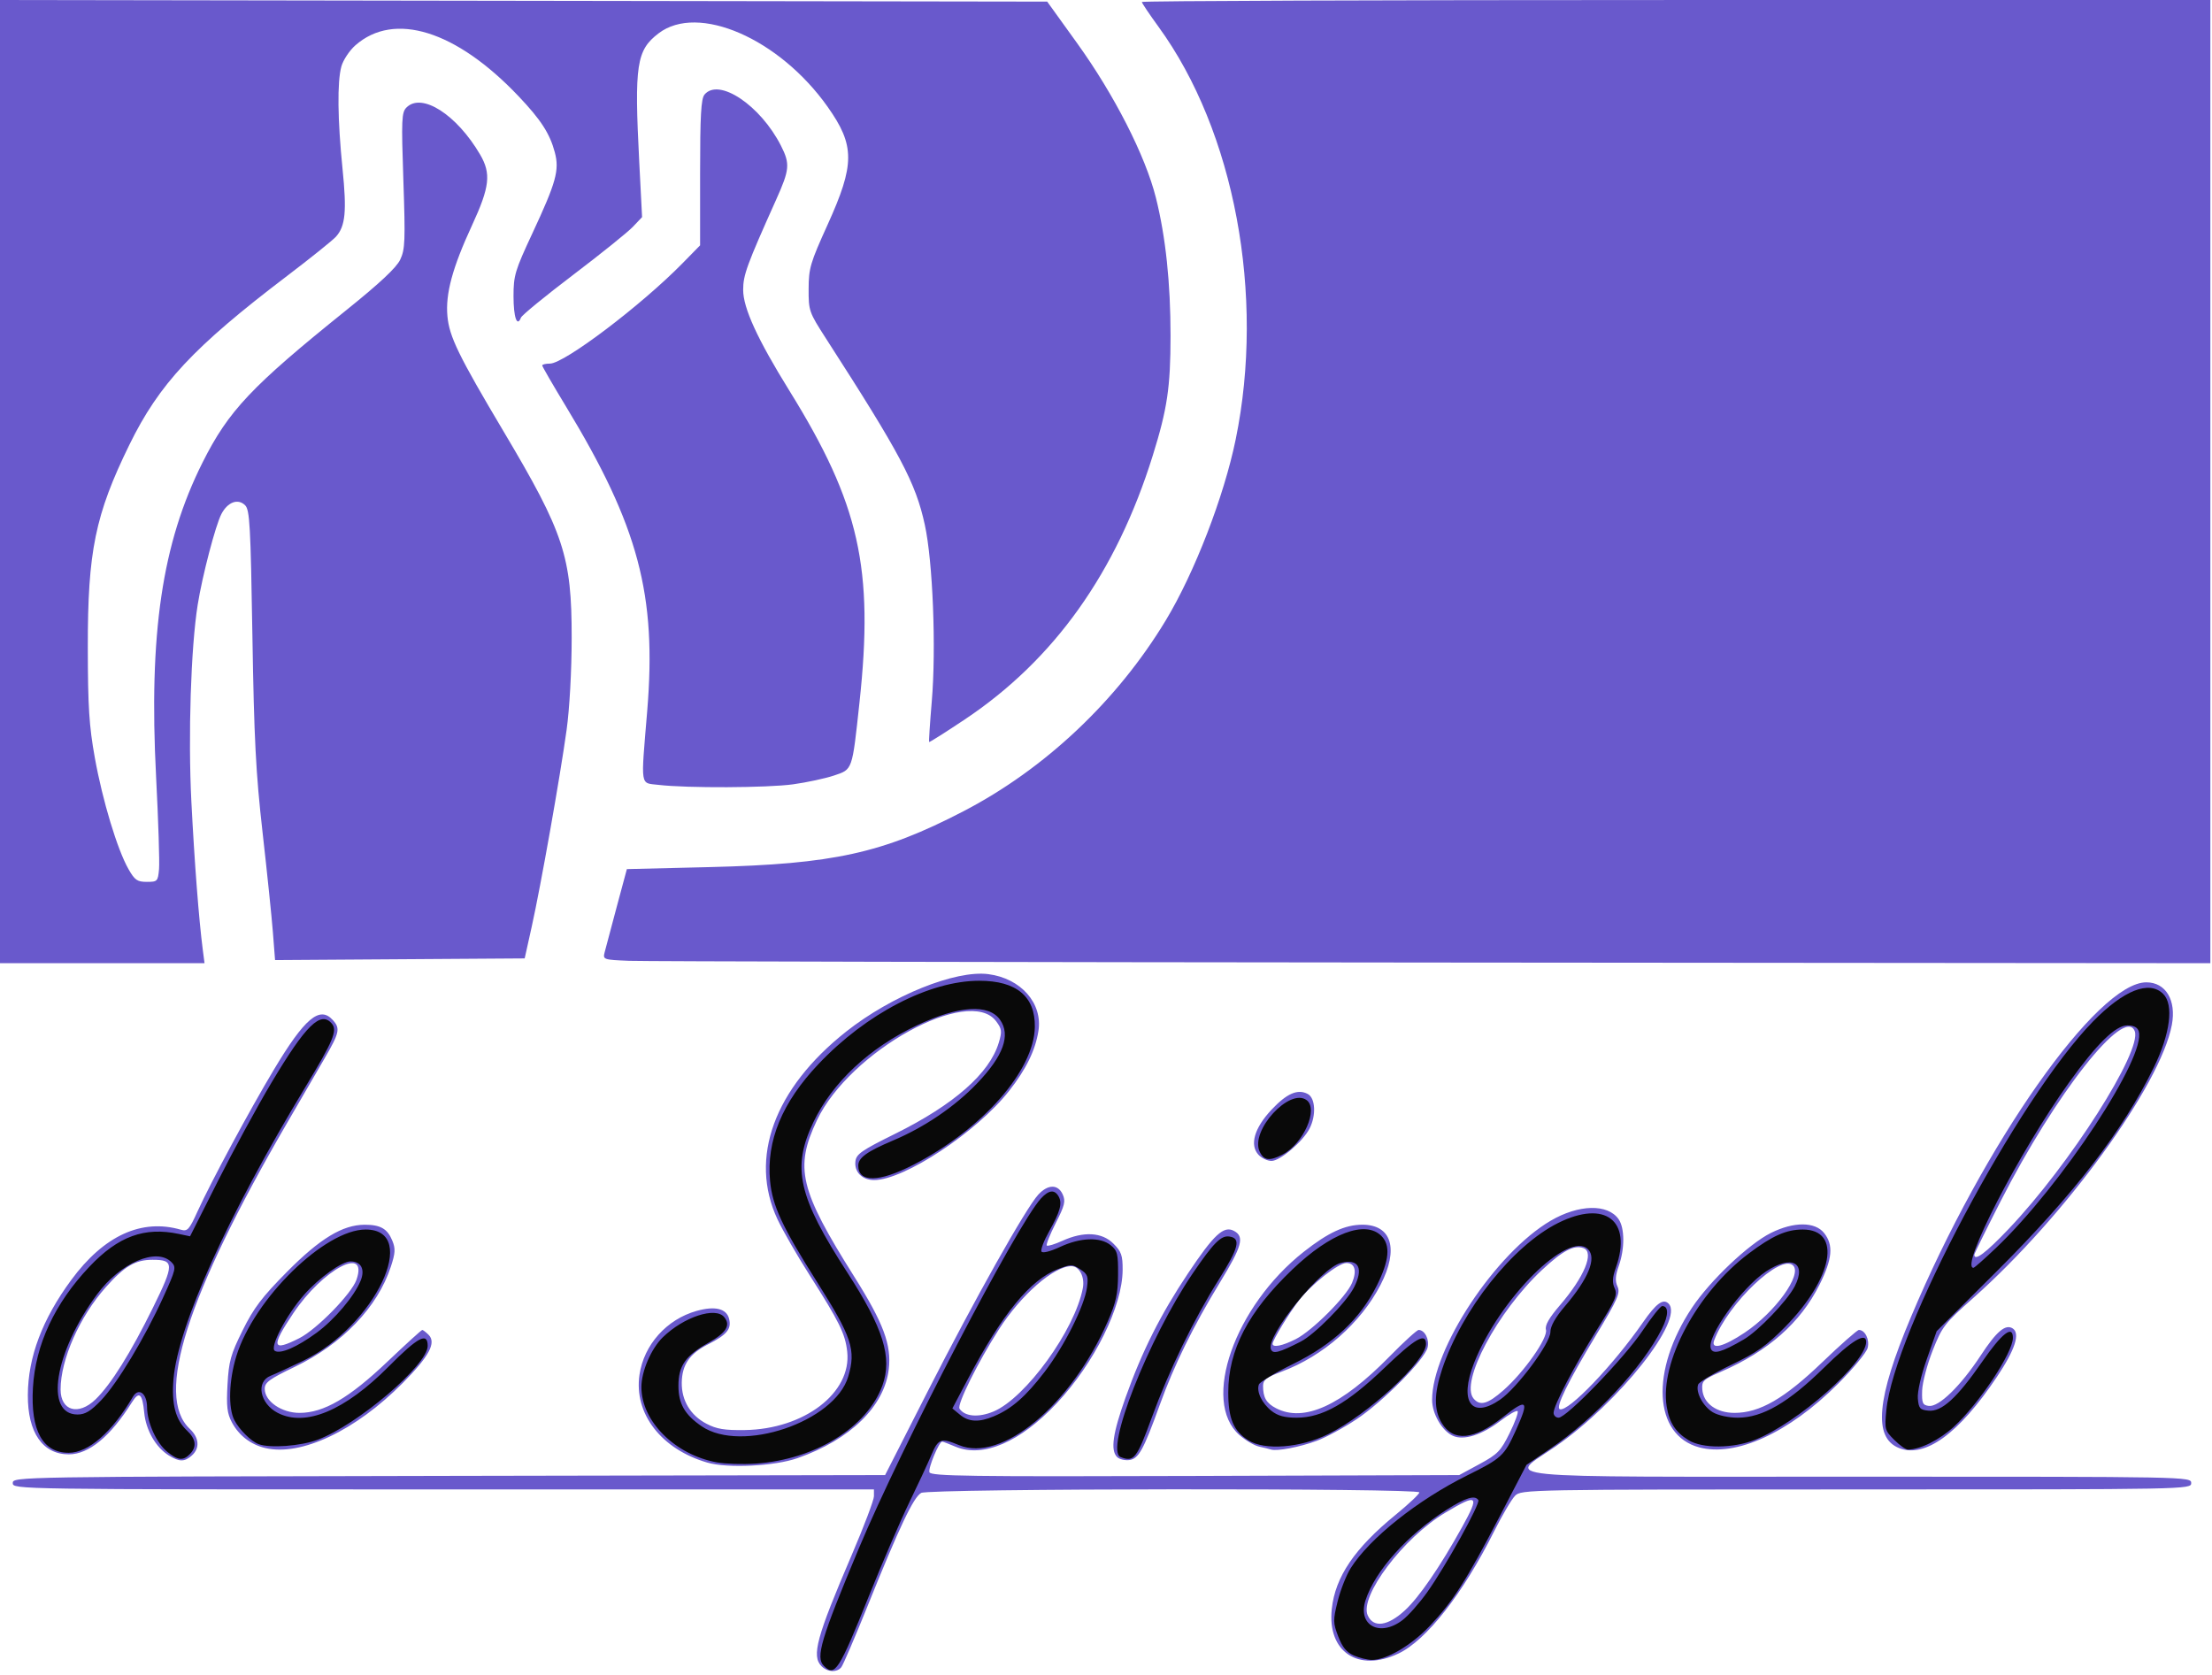 <svg width="564" height="427" viewBox="0 0 564 427" fill="none" xmlns="http://www.w3.org/2000/svg">
<path d="M209.469 424.819C206.876 422.226 208.169 417.467 217.187 396.411C220.29 389.166 222.829 382.453 222.829 381.493V379.747H113.041C3.86 379.747 3.253 379.738 3.253 378.124C3.253 376.51 3.93 376.499 114.464 376.294L225.676 376.088L236.654 354.524C248.43 331.395 261.614 307.949 264.743 304.573C267.208 301.914 269.757 301.893 270.955 304.521C271.744 306.254 271.49 307.307 269.184 311.849C267.703 314.766 266.677 317.338 266.904 317.564C267.13 317.791 268.925 317.246 270.893 316.353C276.31 313.896 280.966 314.153 283.885 317.072C285.926 319.112 286.259 320.062 286.241 323.78C286.196 333.083 279.053 347.535 269.432 357.787C260.144 367.685 250.626 371.771 243.647 368.855C241.928 368.137 240.391 367.55 240.231 367.55C239.431 367.55 236.601 374.369 236.986 375.372C237.367 376.365 247.081 376.499 304.745 376.309L372.06 376.088L377.229 373.286C381.859 370.776 382.66 369.953 384.913 365.384C386.296 362.579 387.208 360.064 386.94 359.795C386.671 359.527 384.754 360.602 382.68 362.186C377.848 365.874 373.22 367.341 370.429 366.069C367.671 364.813 365.154 360.451 365.15 356.923C365.138 343.938 381.317 319.474 395.362 311.244C402.525 307.046 409.919 306.875 412.698 310.842C414.271 313.086 414.294 318.373 412.75 322.747C411.861 325.266 411.777 326.606 412.42 328.017C413.172 329.667 412.483 331.234 407.015 340.306C399.723 352.406 396.546 358.893 397.719 359.291C399.893 360.03 411.31 348.101 418.921 337.139C422.273 332.311 424.068 331 425.442 332.373C429.519 336.45 412.852 357.525 396.656 368.769C384.473 377.228 377.12 376.494 474.122 376.494C558.158 376.494 558.7 376.504 558.7 378.121C558.7 379.737 558.158 379.747 473.309 379.747C389.292 379.747 387.892 379.772 386.308 381.357C385.423 382.242 383 386.359 380.925 390.505C372.993 406.354 363.704 418.203 356.551 421.597C346.314 426.454 338.405 421.166 339.568 410.24C340.441 402.042 345.366 394.773 355.857 386.202C359.178 383.489 361.894 380.926 361.894 380.508C361.894 379.369 237.019 379.495 234.887 380.635C232.939 381.678 229.338 389.269 221.228 409.427C217.989 417.477 214.967 424.521 214.512 425.08C213.375 426.477 211.005 426.355 209.469 424.819L209.469 424.819ZM358.224 410.57C361.842 407.235 367.171 399.476 372.745 389.427C377.348 381.127 376.864 380.699 368.507 385.682C357.813 392.059 346.527 407.022 348.743 411.887C350.212 415.11 353.846 414.605 358.224 410.57ZM253.303 359.887C261.497 356.464 274.096 339.062 276.095 328.406C276.63 325.554 275.199 322.826 273.166 322.826C268.706 322.826 260.338 330.135 254.67 338.981C249.358 347.272 243.972 358.111 244.648 359.15C245.968 361.178 249.493 361.479 253.303 359.887ZM383.353 354.451C388.582 349.848 394.719 341.116 394.177 339.048C393.88 337.911 394.948 336.037 397.755 332.77C403.955 325.554 406.544 319.304 403.775 318.241C401.376 317.32 398.448 318.856 393.146 323.815C381.784 334.443 372.238 352.378 375.714 356.565C377.358 358.547 379.314 358.005 383.353 354.451ZM180.358 372.907C168.616 369.507 161.606 360.445 163.049 350.531C164.163 342.875 169.978 336.371 177.622 334.231C182.332 332.912 185.243 333.628 185.905 336.266C186.552 338.844 185.322 340.326 180.515 342.762C175.846 345.128 173.901 347.962 173.832 352.502C173.763 357.059 176.041 360.852 180.134 362.998C182.713 364.351 184.734 364.684 189.893 364.609C205.042 364.388 217.168 355.116 216.018 344.634C215.517 340.072 214.015 337.012 206.438 325.124C203.266 320.147 199.575 313.733 198.235 310.869C190.912 295.223 197.396 277.527 215.776 262.995C227.33 253.86 243.592 247.291 251.989 248.368C260.295 249.433 265.903 255.795 264.771 262.871C263.98 267.815 261.617 272.642 257.294 278.144C249.039 288.651 230.529 300.871 222.871 300.871C219.839 300.871 217.793 298.818 218.109 296.094C218.323 294.247 219.684 293.302 228.215 289.081C243.238 281.645 252.318 273.663 254.666 265.826C255.525 262.957 255.45 262.349 253.991 260.388C247.14 251.179 216.67 267.994 208.316 285.595C202.537 297.769 203.871 303.349 217.879 325.608C225.253 337.326 227.341 342.933 226.615 349.066C225.486 358.596 216.816 367.056 203.35 371.769C197.485 373.822 185.556 374.412 180.358 372.907ZM43.053 371.092C39.725 369.026 37.204 364.648 36.776 360.19C36.302 355.258 35.491 354.583 33.621 357.563C28.165 366.257 22.645 370.802 17.544 370.802C10.882 370.802 7.045 365.247 7.099 355.681C7.153 345.977 10.783 336.358 18.173 326.331C26.525 314.998 36.115 310.615 46.159 313.54C47.791 314.016 48.258 313.499 50.35 308.896C53.74 301.439 63.55 283.216 69.773 272.818C77.683 259.599 81.505 256.37 84.858 260.074C86.811 262.233 86.588 263.25 82.679 269.991C80.74 273.335 76.497 280.644 73.25 286.235C47.569 330.449 39.457 355.908 48.379 364.289C50.789 366.552 51.006 369.208 48.934 371.083C47.091 372.75 45.726 372.753 43.053 371.092V371.092ZM24.375 356.776C28.276 352.994 33.344 344.894 39.005 333.394C44.469 322.292 44.46 321.2 38.896 321.2C34.517 321.2 31.778 322.805 26.99 328.176C20.302 335.679 15.452 346.637 15.452 354.246C15.452 359.725 20.001 361.015 24.375 356.776H24.375ZM284.834 371.488C283.101 369.756 283.706 365.51 287.003 356.27C291.197 344.513 295.899 335.166 302.895 324.677C309.523 314.741 312.018 312.433 314.624 313.827C317.363 315.293 316.713 317.688 311.056 326.969C304.22 338.183 299.371 348.048 295.705 358.199C291.518 369.79 290.302 371.978 287.883 372.26C286.762 372.391 285.389 372.044 284.834 371.488ZM67.599 369.183C63.892 368.296 60.89 365.974 59.108 362.613C57.909 360.35 57.701 358.543 58.008 353.017C58.34 347.046 58.813 345.348 61.858 339.203C64.683 333.503 66.785 330.728 73.135 324.311C81.573 315.785 87.346 312.278 92.967 312.263C97 312.254 98.76 313.257 100.014 316.283C100.868 318.347 100.811 319.43 99.659 322.952C96.272 333.306 87.287 342.673 75.16 348.493C68.679 351.603 67.499 352.466 67.499 354.095C67.499 357.271 71.782 360.231 76.378 360.231C82.549 360.231 89.018 356.457 98.82 347.135C103.473 342.71 107.453 339.09 107.663 339.09C107.874 339.09 108.6 339.644 109.277 340.321C111.292 342.335 109.438 345.801 102.718 352.586C90.629 364.792 76.72 371.366 67.599 369.183ZM76.319 341.186C80.775 338.929 89.644 329.858 90.89 326.284C93.986 317.403 82.292 323.601 74.79 334.817C69.025 343.435 69.334 344.725 76.319 341.186ZM324.078 369.577C323.631 369.435 322.265 369.098 321.044 368.829C319.822 368.56 317.562 367.233 316.022 365.881C306.25 357.303 314.759 333.079 332.437 319.147C338.671 314.234 342.959 312.255 347.371 312.255C354.843 312.255 356.718 318.443 352.012 327.567C346.972 337.338 337.409 345.74 326.82 349.7C322.9 351.165 322.045 351.82 322.045 353.352C322.045 356.318 322.888 357.766 325.356 359.042C332.491 362.731 342.001 358.397 354.291 345.854C357.937 342.134 361.277 339.09 361.714 339.09C363.277 339.09 364.514 341.516 363.998 343.57C363.223 346.657 352.686 357.306 345.949 361.811C342.69 363.991 338.083 366.489 335.711 367.362C331.377 368.957 325.594 370.059 324.078 369.577ZM330.413 341.413C334.608 339.279 343.282 330.595 344.743 327.069C346.022 323.981 345.456 322.013 343.288 322.013C341.28 322.013 334.463 327.376 331.26 331.474C328.702 334.747 324.485 341.683 324.485 342.617C324.485 343.654 327.02 343.14 330.413 341.413ZM433.233 369.015C421.591 365.892 420.741 349.47 431.39 333.453C435.986 326.541 445.853 317.18 451.521 314.356C457.374 311.44 462.803 311.456 465.117 314.398C467.532 317.467 467.211 320.98 463.914 327.568C459.063 337.264 450.851 344.511 438.771 349.758C434.296 351.701 433.882 352.092 434.039 354.23C434.303 357.797 437.633 360.232 442.248 360.231C448.682 360.23 454.969 356.598 464.676 347.273C469.362 342.772 473.542 339.09 473.966 339.09C475.544 339.09 476.738 341.529 476.203 343.66C475.906 344.844 472.48 348.989 468.59 352.873C456.098 365.343 442.57 371.519 433.233 369.015V369.015ZM444.839 339.778C452.616 334.585 459.543 325 457.207 322.664C454.072 319.53 440.615 332.274 437.072 341.732C436.14 344.22 439.423 343.394 444.839 339.778ZM484.171 369.183C477.567 366.518 478.481 356.594 487.249 335.765C505.88 291.503 534.752 250.456 547.254 250.456C552.21 250.456 554.942 255.001 553.766 261.293C550.892 276.673 526.58 310.104 503.102 330.958C495.768 337.473 495.174 338.244 492.765 344.375C491.36 347.953 490.158 352.527 490.095 354.539C489.995 357.734 490.208 358.231 491.772 358.454C494.321 358.816 499.894 353.409 505.022 345.6C509.045 339.472 511.312 337.542 513.151 338.678C515.161 339.921 513.816 344.094 509.16 351.054C499.45 365.57 490.789 371.853 484.171 369.183ZM512.2 313.279C527.784 296.881 546.228 267.94 544.299 262.912C541.79 256.375 524.138 278.767 510.079 306.322C506.405 313.522 503.399 319.632 503.399 319.9C503.399 321.662 506.325 319.461 512.2 313.279ZM320.855 294.399C318.586 291.892 319.828 287.609 324.17 282.968C328.091 278.777 330.89 277.557 333.447 278.925C335.405 279.973 335.627 284.4 333.89 287.759C332.17 291.085 326.396 295.992 324.202 295.992C323.154 295.992 321.648 295.275 320.855 294.399ZM0 122.788V0L133.503 0.206L267.006 0.411L274.617 10.982C284.121 24.183 292.044 39.724 294.724 50.42C297.214 60.361 298.463 72.139 298.455 85.621C298.449 98.742 297.63 104.248 293.925 116.143C284.633 145.972 268.81 168.193 246.026 183.411C241.117 186.69 237.014 189.286 236.908 189.181C236.802 189.075 237.102 184.431 237.575 178.861C238.726 165.3 237.856 143.217 235.8 133.793C233.456 123.048 229.639 115.857 210.572 86.258C206.28 79.595 206.158 79.245 206.177 73.654C206.196 68.393 206.606 67.002 210.995 57.332C218.003 41.889 218.009 37.107 211.033 27.245C198.707 9.822 177.998 0.813 167.929 8.493C162.267 12.811 161.714 16.485 162.99 41.3L163.713 55.355L161.352 57.843C160.052 59.211 153.201 64.722 146.126 70.089C139.051 75.456 133.066 80.359 132.826 80.986C131.848 83.533 130.933 80.885 130.933 75.512C130.933 70.244 131.307 68.997 135.737 59.5C141.819 46.462 142.672 43.382 141.462 38.833C140.188 34.044 137.92 30.539 132.191 24.507C116.307 7.785 100.517 2.859 90.627 11.542C89.111 12.873 87.497 15.304 87.042 16.945C85.956 20.852 86.067 30.502 87.342 43.102C88.436 53.91 88.072 57.655 85.666 60.341C84.844 61.259 79.212 65.782 73.15 70.391C49.324 88.506 40.581 97.874 32.969 113.44C24.273 131.225 22.356 140.579 22.389 165.075C22.41 180.212 22.718 185.067 24.178 193.196C26.137 204.1 29.918 216.611 32.759 221.589C34.364 224.402 34.996 224.842 37.435 224.842C40.134 224.842 40.269 224.702 40.551 221.589C40.714 219.8 40.375 209.213 39.8 198.061C37.913 161.53 41.316 138.504 51.647 117.912C58.272 104.705 64.088 98.545 88.343 79.04C96.832 72.213 101.079 68.235 102.041 66.207C103.285 63.587 103.372 61.401 102.85 46.027C102.32 30.416 102.396 28.655 103.645 27.405C107.535 23.516 116.433 29.199 122.404 39.387C125.265 44.269 124.882 47.645 120.353 57.447C115.357 68.26 113.561 74.882 114.078 80.585C114.555 85.84 116.901 90.657 128.443 110.071C143.804 135.908 145.78 141.906 145.761 162.635C145.755 171.078 145.226 180.637 144.463 186.139C142.799 198.149 137.892 225.83 135.584 236.226L133.779 244.357L101.956 244.57L70.133 244.783L69.578 237.658C69.273 233.74 68.09 222.301 66.949 212.238C65.229 197.074 64.785 188.482 64.357 162.053C63.903 134.039 63.678 130.003 62.507 128.834C60.683 127.011 58.037 127.99 56.44 131.079C54.937 133.985 51.583 146.827 50.41 154.166C48.669 165.067 47.941 187.639 48.793 204.34C49.587 219.902 50.706 234.446 51.7 242.121L52.148 245.577H26.074H9.23358e-05L0 122.788ZM160.405 244.972C153.857 244.705 153.701 244.651 154.159 242.827C154.417 241.797 155.8 236.598 157.232 231.272L159.835 221.589L180.963 221.075C212.456 220.308 225.002 217.551 245.6 206.866C266.4 196.077 284.858 178.669 297.241 158.163C304.571 146.026 312.07 126.625 315.064 112.054C322.61 75.33 314.771 33.432 295.371 6.803C293.045 3.61 291.142 0.774 291.142 0.501C291.142 0.228 352.44 0.005 427.361 0.005H563.579V122.791V245.577L365.351 245.411C256.325 245.32 164.1 245.122 160.405 244.972V244.972ZM167.935 200.116C163.141 199.548 163.381 201.093 165.016 181.338C167.474 151.642 162.811 134.154 144.29 103.607C140.969 98.13 138.252 93.436 138.252 93.176C138.252 92.917 139.139 92.704 140.224 92.704C143.878 92.704 163.527 77.832 174.035 67.114L178.507 62.551V44.014C178.507 29.501 178.75 25.183 179.624 24.125C183.254 19.728 193.907 26.852 199.137 37.174C201.468 41.775 201.339 43.236 197.933 50.827C190.402 67.61 189.486 70.111 189.486 73.906C189.486 78.538 193.118 86.457 201.29 99.642C219.147 128.457 222.836 144.88 219.142 179.125C217.261 196.569 217.412 196.138 212.633 197.734C210.405 198.478 205.723 199.484 202.229 199.97C195.679 200.881 175.124 200.968 167.935 200.116V200.116Z" fill="#6959CC"/>
<path d="M210.054 424.721C207.911 422.578 209.306 417.897 218.974 394.797C229.896 368.701 259.276 312.253 265.423 305.554C267.411 303.387 268.897 303.224 269.925 305.059C270.904 306.809 270.325 308.904 267.438 314.067C266.133 316.401 265.285 318.667 265.554 319.103C265.844 319.571 267.778 319.087 270.294 317.916C275.483 315.5 280.545 315.328 283.197 317.478C284.907 318.864 285.112 319.686 285.076 324.999C285.044 329.852 284.557 332.067 282.463 336.874C273.177 358.204 255.392 372.992 244.498 368.441C239.922 366.529 239.232 366.78 237.453 371.012C236.559 373.137 234.023 378.588 231.815 383.125C229.608 387.663 225.028 398.275 221.637 406.707C213.835 426.111 212.899 427.566 210.054 424.721ZM253.426 361.093C257.933 359.21 261.563 356.033 266.332 349.796C271.402 343.166 276.517 332.976 277.152 328.238C277.529 325.43 277.315 324.854 275.437 323.624C273.423 322.304 273.075 322.301 269.743 323.573C262.696 326.264 255.553 334.977 246.817 351.537L242.828 359.1L244.748 360.685C247.033 362.573 249.595 362.694 253.426 361.093V361.093ZM345.191 422.086C343.33 421.276 342.262 419.972 341.214 417.229C339.88 413.735 339.87 413.123 341.07 408.261C341.778 405.391 343.276 401.589 344.398 399.811C349.21 392.19 361.506 382.409 374.167 376.134C382.836 371.837 383.564 371.165 386.449 364.803C390.025 356.917 389.472 356.355 383.1 361.391C375.822 367.144 370.556 367.644 367.639 362.859C365.586 359.492 365.611 355.357 367.723 349.032C372.79 333.855 385.693 317.605 397.271 311.818C409.251 305.831 416.23 311.202 412.011 323.161C411.11 325.714 411.034 327.01 411.699 328.471C412.473 330.17 411.943 331.418 407.305 338.815C401.409 348.218 396.124 358.335 396.124 360.218C396.124 360.9 396.699 361.458 397.401 361.458C399.448 361.458 414.2 346.182 418.799 339.299C421.116 335.833 423.377 332.998 423.825 332.998C425.497 332.998 425.459 335.389 423.732 338.814C418.788 348.62 406.681 361.617 395.259 369.38L389.212 373.49L382.299 386.768C373.803 403.089 370.467 408.309 364.545 414.556C359.825 419.535 353.469 423.261 349.769 423.218C348.651 423.205 346.591 422.696 345.191 422.086H345.191ZM357.596 413.071C359.078 411.941 361.913 408.739 363.896 405.956C368.583 399.377 377.479 383.354 376.934 382.472C376.1 381.122 373.683 381.851 368.881 384.9C358.891 391.241 350.539 400.571 348.163 408.042C346.132 414.427 351.833 417.466 357.596 413.071ZM382.506 356.842C386.867 353.821 395.311 342.455 395.311 339.607C395.311 338.132 396.57 335.899 399.014 333.035C405.02 326 407.147 320.763 404.907 318.523C399.949 313.566 382.274 331.173 375.86 347.461C371.953 357.382 375.171 361.925 382.506 356.842ZM182.836 372.858C172.137 370.93 163.564 362.408 163.541 353.677C163.53 349.673 166.032 343.845 169.001 340.956C174.337 335.766 182.41 333.108 184.648 335.805C186.363 337.871 185.198 339.789 180.686 342.323C174.783 345.639 172.982 348.211 172.982 353.326C172.982 357.895 174.604 360.716 178.919 363.653C189.075 370.566 212.813 362.528 216.265 351.007C218.305 344.198 217.236 340.951 208.295 326.813C199.473 312.861 196.933 307.398 196.346 301.108C195.386 290.833 199.413 281.098 208.668 271.316C220.874 258.415 237.005 250.054 249.685 250.057C259.18 250.06 263.968 254.039 263.855 261.835C263.695 272.919 250.466 287.93 232.886 296.974C224.125 301.482 218.837 301.56 218.837 297.182C218.837 295.185 221.027 293.604 227.689 290.79C235.76 287.381 243.523 282.098 249.187 276.161C255.858 269.168 257.739 263.933 254.99 260.009C252.113 255.902 244.465 256.399 233.882 261.382C221.704 267.116 212.203 275.995 207.376 286.15C201.842 297.796 203.481 305.03 216.056 324.459C225.225 338.628 227.561 346.123 225.01 353.197C221.141 363.923 207.798 372.154 192.644 373.163C189.382 373.38 184.969 373.243 182.836 372.859V372.858ZM42.777 370.263C39.939 368.032 37.524 362.779 37.501 358.79C37.48 355.233 35.33 353.659 33.875 356.136C28.585 365.144 22.559 370.403 17.525 370.403C10.887 370.403 7.764 364.734 8.396 353.835C9.036 342.824 13.946 332.298 22.805 322.949C30.147 315.2 36.841 312.753 45.615 314.61L48.462 315.213L55.556 301.134C59.458 293.39 65.581 282.139 69.163 276.131C78.001 261.307 81.799 257.597 84.637 261.017C86.073 262.746 84.95 265.423 77.903 277.083C58.1 309.844 45.378 338.013 44.237 351.622C43.703 357.993 44.749 361.987 47.672 364.733C49.985 366.905 50.231 368.924 48.404 370.751C46.686 372.469 45.444 372.361 42.777 370.263ZM25.754 357.051C29.898 352.727 36.928 341.069 41.633 330.721C44.855 323.634 44.985 323.074 43.702 321.791C39.892 317.982 30.656 321.987 24.744 330.01C13.86 344.78 11.288 360.645 19.777 360.645C21.711 360.645 23.125 359.794 25.754 357.051ZM285.726 371.49C281.601 369.826 292.803 341.31 304.124 324.656C309.408 316.883 311.316 314.96 313.444 315.265C316.475 315.699 315.877 318.132 310.732 326.289C304.417 336.303 298.039 349.441 293.659 361.457C289.859 371.883 289.095 372.849 285.726 371.49ZM482.966 367.1C480.582 364.716 480.497 364.395 480.962 359.578C482.892 339.565 514.571 279.963 533.647 260.454C541.485 252.439 548.016 249.87 551.557 253.412C554.304 256.158 553.358 263.555 549.162 272.155C541.263 288.345 528.797 304.518 509.043 324.205L493.796 339.4L491.277 346.538C489.789 350.753 488.856 354.852 488.999 356.55C489.213 359.091 489.527 359.453 491.704 359.666C495.076 359.997 498.987 356.438 505.369 347.234C510.458 339.894 513.232 337.734 513.232 341.11C513.232 344.896 504.583 357.91 498.176 363.766C494.47 367.152 489.559 369.589 486.441 369.589C485.9 369.589 484.336 368.469 482.966 367.1ZM508.947 318.158C525.675 302.219 547.339 269.317 545.312 262.931C544.992 261.922 544.051 261.44 542.401 261.44C539.409 261.44 534.599 266.159 527.51 276.05C514.812 293.767 499.619 323.24 503.185 323.24C503.421 323.24 506.014 320.953 508.947 318.158ZM65.947 368.202C64.05 367.509 61.03 364.529 59.77 362.108C58.141 358.977 58.358 351.931 60.276 345.723C64.784 331.127 82.817 313.482 93.224 313.482C107.306 313.482 95.613 338.094 77.332 346.932C73.978 348.553 70.226 350.282 68.996 350.773C65.171 352.3 66.238 357.866 70.81 360.23C77.86 363.875 87.933 359.669 99.101 348.417C106.601 340.861 109.049 339.567 109.049 343.16C109.049 348.025 91.169 363.273 81.005 367.075C76.683 368.692 68.884 369.276 65.947 368.202ZM80.758 339.782C85.253 336.483 90.299 330.527 91.926 326.6C93.145 323.658 92.099 321.613 89.374 321.613C87.155 321.613 81.356 325.773 77.553 330.094C73 335.265 68.674 343.554 70.075 344.42C71.504 345.303 75.745 343.462 80.758 339.782ZM318.296 367.227C314.514 364.857 313.173 361.665 313.173 355.03C313.173 344.193 318.27 334.415 329.517 323.67C339.242 314.381 348.128 311.028 352.209 315.108C354.598 317.497 354.235 321.409 351.032 327.812C346.774 336.323 339.892 342.758 329.706 347.758C325.157 349.99 321.233 352.343 320.987 352.985C320.303 354.766 321.748 357.795 324.201 359.725C325.809 360.989 327.549 361.458 330.638 361.458C337.16 361.458 343.546 357.829 353.013 348.743C360.861 341.212 363.595 339.646 363.595 342.681C363.595 347.026 348.776 360.669 338.633 365.662C331.532 369.158 322.487 369.854 318.296 367.227ZM331.647 342.059C335.21 340.24 343.235 332.105 345.183 328.339C347.76 323.356 346.459 320.839 341.898 321.984C336.84 323.253 322.756 340.631 324.051 344.005C324.547 345.296 326.07 344.906 331.647 342.059ZM430.528 367.186C427.211 365.163 425.617 362.703 424.961 358.591C423.161 347.316 432.733 329.48 445.893 319.59C451.938 315.046 455.462 313.482 459.657 313.482C469.697 313.482 467.426 325.881 455.098 338.375C450.456 343.08 447.904 344.873 441.415 347.987C437.028 350.092 433.235 352.345 432.987 352.992C432.26 354.886 434.225 358.596 436.743 360.083C438.086 360.876 440.777 361.458 443.101 361.458C449.387 361.458 456.03 357.596 465.134 348.651C472.139 341.767 475.827 339.522 475.819 342.146C475.804 347.396 458.266 362.851 447.516 367.088C441.848 369.322 434.105 369.367 430.528 367.186V367.186ZM444.608 341.515C448.327 339.344 455.687 331.671 457.604 327.965C460.739 321.904 456.801 319.853 450.298 324.161C444.051 328.298 435.073 340.863 436.223 343.859C436.812 345.394 439.016 344.777 444.608 341.515ZM321.161 293.567C318.744 288.263 328.783 277.294 333.14 280.479C336.256 282.757 332.342 291.61 326.997 294.374C323.668 296.095 322.222 295.895 321.161 293.567Z" fill="#090909"/>
</svg>
